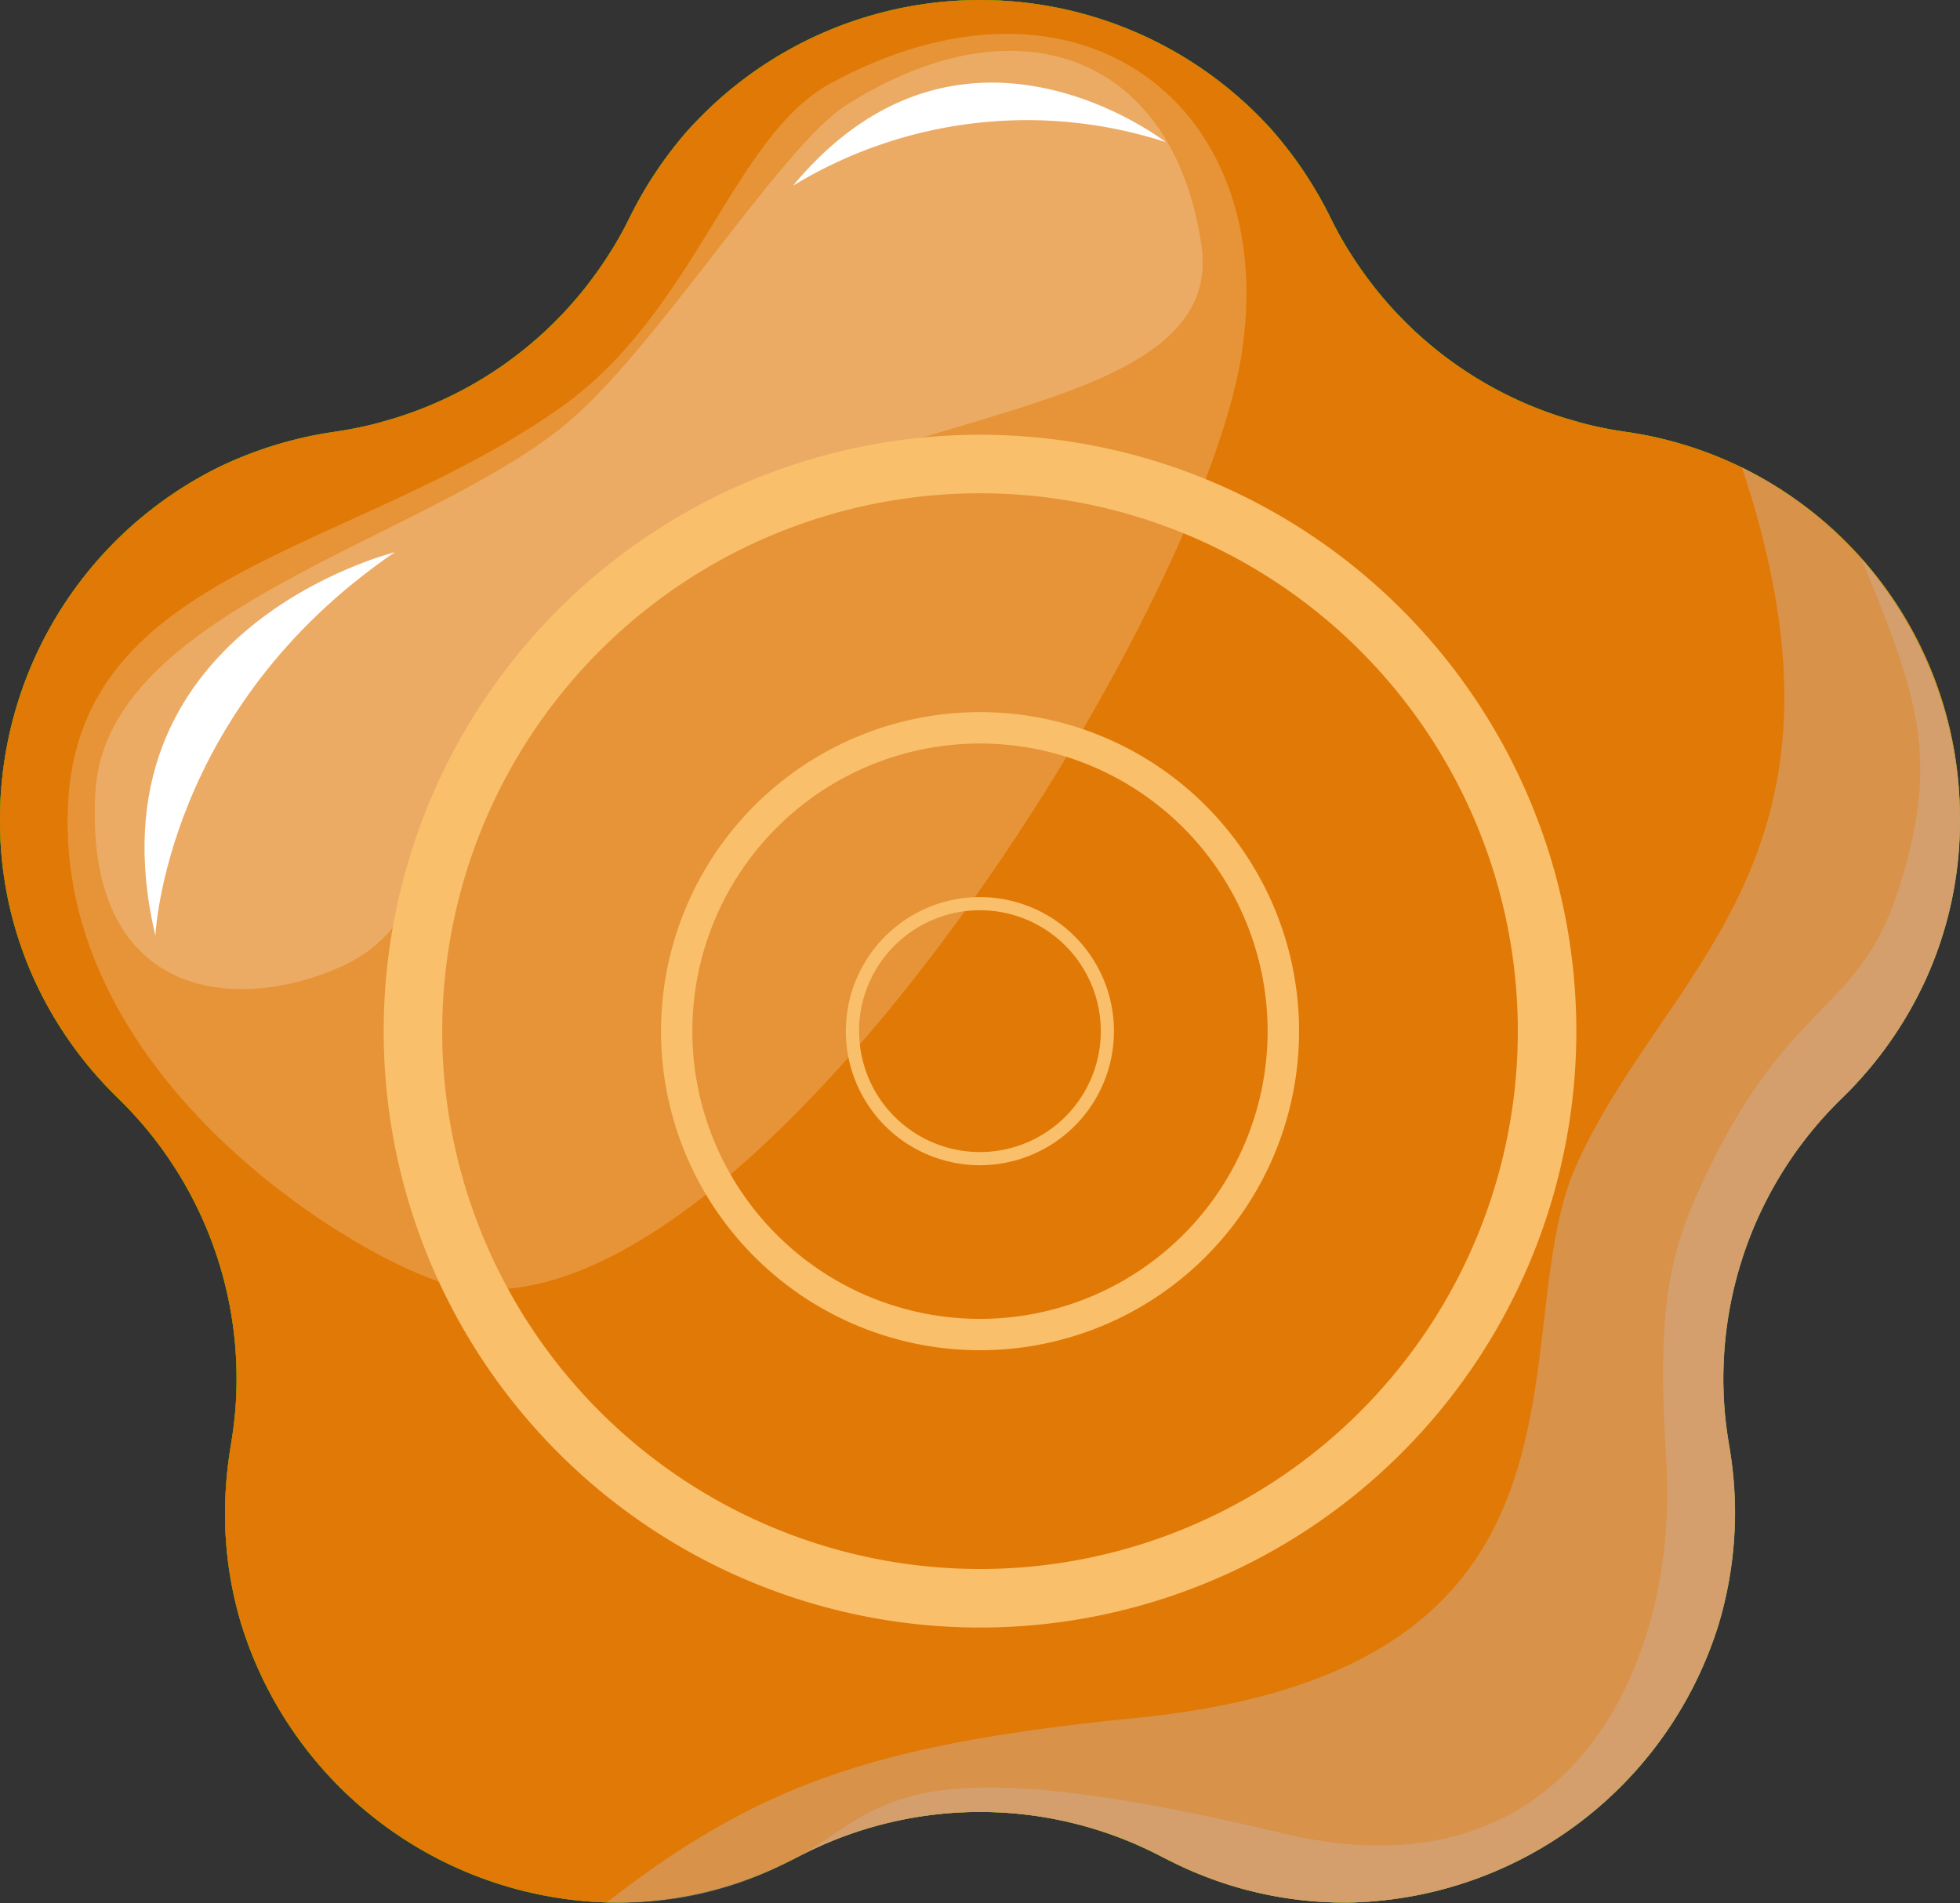 <svg id="Grupo_1378" data-name="Grupo 1378" xmlns="http://www.w3.org/2000/svg" xmlns:xlink="http://www.w3.org/1999/xlink" width="97.073" height="94.254" viewBox="0 0 97.073 94.254">
  <rect x="0" y="0" width="97.073" height="94.254" fill="#333333" stroke="none"/>
  <defs>
    <clipPath id="clip-path">
      <path id="Trazado_12969" data-name="Trazado 12969" d="M191.234,232.527a18.925,18.925,0,0,0,1.676,7.816,19.431,19.431,0,0,0,4.191,5.94c.178.173.352.352.522.53a19.359,19.359,0,0,1,5.329,13.339,18.9,18.9,0,0,1-.27,3.2.309.309,0,0,1-.009.069,20.351,20.351,0,0,0-.293,3.411,18.88,18.88,0,0,0,.82,5.528,19.577,19.577,0,0,0,18.068,13.73h0a19.1,19.1,0,0,0,8.829-1.931c.22-.105.439-.216.659-.33a19.391,19.391,0,0,1,18.022,0q.331.171.659.33a19.127,19.127,0,0,0,8.351,1.936c.161,0,.317,0,.477-.006h0a19.578,19.578,0,0,0,18.068-13.73,19.254,19.254,0,0,0,.526-8.939.437.437,0,0,1-.009-.069,18.89,18.89,0,0,1-.27-3.2,19.359,19.359,0,0,1,5.329-13.339c.17-.178.345-.357.523-.53a19.442,19.442,0,0,0,4.19-5.94,18.925,18.925,0,0,0,1.676-7.816,19.255,19.255,0,0,0-16.6-19.268,19.257,19.257,0,0,1-2.239-.462l0-.006a19.237,19.237,0,0,1-10.986-7.82h0a18.242,18.242,0,0,1-1.341-2.3,19.8,19.8,0,0,0-2.949-4.4h0a19.445,19.445,0,0,0-28.818,0h-.006a19.851,19.851,0,0,0-2.948,4.4,18.145,18.145,0,0,1-1.343,2.3h0a19.275,19.275,0,0,1-10.984,7.82l-.006.006a19.311,19.311,0,0,1-2.238.462,19.67,19.67,0,0,0-5.793,1.768A19.465,19.465,0,0,0,191.234,232.527Z" transform="translate(-191.234 -191.88)" fill="none"/>
    </clipPath>
  </defs>
  <path id="Trazado_12963" data-name="Trazado 12963" d="M191.234,232.527a18.925,18.925,0,0,0,1.676,7.816,19.431,19.431,0,0,0,4.191,5.94c.178.173.352.352.522.53a19.359,19.359,0,0,1,5.329,13.339,18.9,18.9,0,0,1-.27,3.2.309.309,0,0,1-.009.069,20.351,20.351,0,0,0-.293,3.411,18.88,18.88,0,0,0,.82,5.528,19.577,19.577,0,0,0,18.068,13.73h0a19.1,19.1,0,0,0,8.829-1.931c.22-.105.439-.216.659-.33a19.391,19.391,0,0,1,18.022,0q.331.171.659.33a19.127,19.127,0,0,0,8.351,1.936c.161,0,.317,0,.477-.006h0a19.578,19.578,0,0,0,18.068-13.73,19.254,19.254,0,0,0,.526-8.939.437.437,0,0,1-.009-.069,18.89,18.89,0,0,1-.27-3.2,19.359,19.359,0,0,1,5.329-13.339c.17-.178.345-.357.523-.53a19.442,19.442,0,0,0,4.19-5.94,18.925,18.925,0,0,0,1.676-7.816,19.255,19.255,0,0,0-16.6-19.268,19.257,19.257,0,0,1-2.239-.462l0-.006a19.237,19.237,0,0,1-10.986-7.82h0a18.242,18.242,0,0,1-1.341-2.3,19.8,19.8,0,0,0-2.949-4.4h0a19.445,19.445,0,0,0-28.818,0h-.006a19.851,19.851,0,0,0-2.948,4.4,18.145,18.145,0,0,1-1.343,2.3h0a19.275,19.275,0,0,1-10.984,7.82l-.006.006a19.311,19.311,0,0,1-2.238.462,19.67,19.67,0,0,0-5.793,1.768A19.465,19.465,0,0,0,191.234,232.527Z" transform="translate(-191.234 -191.88)" fill="#4da600"/>
  <path id="Trazado_12964" data-name="Trazado 12964" d="M191.234,232.527a18.925,18.925,0,0,0,1.676,7.816,19.431,19.431,0,0,0,4.191,5.94c.178.173.352.352.522.53a19.359,19.359,0,0,1,5.329,13.339,18.9,18.9,0,0,1-.27,3.2.309.309,0,0,1-.009.069,20.351,20.351,0,0,0-.293,3.411,18.88,18.88,0,0,0,.82,5.528,19.577,19.577,0,0,0,18.068,13.73h0a19.1,19.1,0,0,0,8.829-1.931c.22-.105.439-.216.659-.33a19.391,19.391,0,0,1,18.022,0q.331.171.659.33a19.127,19.127,0,0,0,8.351,1.936c.161,0,.317,0,.477-.006h0a19.578,19.578,0,0,0,18.068-13.73,19.254,19.254,0,0,0,.526-8.939.437.437,0,0,1-.009-.069,18.89,18.89,0,0,1-.27-3.2,19.359,19.359,0,0,1,5.329-13.339c.17-.178.345-.357.523-.53a19.442,19.442,0,0,0,4.19-5.94,18.925,18.925,0,0,0,1.676-7.816,19.255,19.255,0,0,0-16.6-19.268,19.257,19.257,0,0,1-2.239-.462l0-.006a19.237,19.237,0,0,1-10.986-7.82h0a18.242,18.242,0,0,1-1.341-2.3,19.8,19.8,0,0,0-2.949-4.4h0a19.445,19.445,0,0,0-28.818,0h-.006a19.851,19.851,0,0,0-2.948,4.4,18.145,18.145,0,0,1-1.343,2.3h0a19.275,19.275,0,0,1-10.984,7.82l-.006.006a19.311,19.311,0,0,1-2.238.462,19.67,19.67,0,0,0-5.793,1.768A19.465,19.465,0,0,0,191.234,232.527Z" transform="translate(-191.234 -191.88)" fill="#4da600"/>
  <path id="Trazado_12965" data-name="Trazado 12965" d="M191.234,232.527a18.925,18.925,0,0,0,1.676,7.816,19.431,19.431,0,0,0,4.191,5.94c.178.173.352.352.522.53a19.359,19.359,0,0,1,5.329,13.339,18.9,18.9,0,0,1-.27,3.2.309.309,0,0,1-.009.069,20.351,20.351,0,0,0-.293,3.411,18.88,18.88,0,0,0,.82,5.528,19.577,19.577,0,0,0,18.068,13.73h0a19.1,19.1,0,0,0,8.829-1.931c.22-.105.439-.216.659-.33a19.391,19.391,0,0,1,18.022,0q.331.171.659.33a19.127,19.127,0,0,0,8.351,1.936c.161,0,.317,0,.477-.006h0a19.578,19.578,0,0,0,18.068-13.73,19.254,19.254,0,0,0,.526-8.939.437.437,0,0,1-.009-.069,18.89,18.89,0,0,1-.27-3.2,19.359,19.359,0,0,1,5.329-13.339c.17-.178.345-.357.523-.53a19.442,19.442,0,0,0,4.19-5.94,18.925,18.925,0,0,0,1.676-7.816,19.255,19.255,0,0,0-16.6-19.268,19.257,19.257,0,0,1-2.239-.462l0-.006a19.237,19.237,0,0,1-10.986-7.82h0a18.242,18.242,0,0,1-1.341-2.3,19.8,19.8,0,0,0-2.949-4.4h0a19.445,19.445,0,0,0-28.818,0h-.006a19.851,19.851,0,0,0-2.948,4.4,18.145,18.145,0,0,1-1.343,2.3h0a19.275,19.275,0,0,1-10.984,7.82l-.006.006a19.311,19.311,0,0,1-2.238.462,19.67,19.67,0,0,0-5.793,1.768A19.465,19.465,0,0,0,191.234,232.527Z" transform="translate(-191.234 -191.88)" fill="#4da600"/>
  <g id="Grupo_1043" data-name="Grupo 1043" transform="translate(0)">
    <g id="Grupo_1042" data-name="Grupo 1042" clip-path="url(#clip-path)">
      <path id="Trazado_12966" data-name="Trazado 12966" d="M191.234,232.527a18.925,18.925,0,0,0,1.676,7.816,19.431,19.431,0,0,0,4.191,5.94c.178.173.352.352.522.53a19.359,19.359,0,0,1,5.329,13.339,18.9,18.9,0,0,1-.27,3.2.309.309,0,0,1-.009.069,20.351,20.351,0,0,0-.293,3.411,18.88,18.88,0,0,0,.82,5.528,19.577,19.577,0,0,0,18.068,13.73h0a19.1,19.1,0,0,0,8.829-1.931c.22-.105.439-.216.659-.33a19.391,19.391,0,0,1,18.022,0q.331.171.659.33a19.127,19.127,0,0,0,8.351,1.936c.161,0,.317,0,.477-.006h0a19.578,19.578,0,0,0,18.068-13.73,19.254,19.254,0,0,0,.526-8.939.437.437,0,0,1-.009-.069,18.89,18.89,0,0,1-.27-3.2,19.359,19.359,0,0,1,5.329-13.339c.17-.178.345-.357.523-.53a19.442,19.442,0,0,0,4.19-5.94,18.925,18.925,0,0,0,1.676-7.816,19.255,19.255,0,0,0-16.6-19.268,19.257,19.257,0,0,1-2.239-.462l0-.006a19.237,19.237,0,0,1-10.986-7.82h0a18.242,18.242,0,0,1-1.341-2.3,19.8,19.8,0,0,0-2.949-4.4h0a19.445,19.445,0,0,0-28.818,0h-.006a19.851,19.851,0,0,0-2.948,4.4,18.145,18.145,0,0,1-1.343,2.3h0a19.275,19.275,0,0,1-10.984,7.82l-.006.006a19.311,19.311,0,0,1-2.238.462,19.67,19.67,0,0,0-5.793,1.768A19.465,19.465,0,0,0,191.234,232.527Z" transform="translate(-191.234 -191.88)" fill="#e17906"/>
      <path id="Trazado_12967" data-name="Trazado 12967" d="M195.38,232.148c.544-11.7,14.083-12.419,24.392-19.69,6.687-4.717,8.543-13.429,13.371-16.056,12.272-6.677,22.353,1.07,20.351,13.485-2.2,13.665-25.567,50.474-39.752,45.84C209.03,254.187,194.765,245.4,195.38,232.148Z" transform="translate(-192.015 -192.271)" fill="#fff" opacity="0.2" style="mix-blend-mode: screen;isolation: isolate"/>
      <path id="Trazado_12968" data-name="Trazado 12968" d="M197.054,231.684c.511-9.011,16.25-12.435,23.234-18.158,4.531-3.715,10.677-13.756,13.939-15.839,8.287-5.293,16.158-2.7,17.6,6.887,1.333,8.864-17.256,7.924-26.757,15.241-12.328,9.5-9.737,17.77-15.8,20.5C203.894,242.74,196.476,241.885,197.054,231.684Z" transform="translate(-192.329 -192.468)" fill="#fff" opacity="0.22" style="mix-blend-mode: screen;isolation: isolate"/>
    </g>
  </g>
  <path id="Trazado_12970" data-name="Trazado 12970" d="M214.67,247.967A29.534,29.534,0,1,0,244.2,218.432,29.533,29.533,0,0,0,214.67,247.967Zm2.9,0A26.635,26.635,0,1,1,244.2,274.6,26.637,26.637,0,0,1,217.568,247.967Z" transform="translate(-195.667 -196.902)" fill="#f9bf6b"/>
  <path id="Trazado_12971" data-name="Trazado 12971" d="M254.534,282.351c24.245-2.415,18.03-19.028,21.777-27.369,4.418-9.837,14.707-15.071,8.2-34.556a19.465,19.465,0,0,1,10.807,17.5,18.926,18.926,0,0,1-1.676,7.816,19.44,19.44,0,0,1-4.19,5.94c-.178.173-.353.352-.523.53A19.359,19.359,0,0,0,283.6,265.55a18.889,18.889,0,0,0,.27,3.2.448.448,0,0,0,.009.069,19.253,19.253,0,0,1-.526,8.939,19.578,19.578,0,0,1-18.068,13.73h0c-.16.006-.315.006-.477.006a19.127,19.127,0,0,1-8.351-1.936q-.328-.158-.659-.33a19.391,19.391,0,0,0-18.022,0c-.221.114-.439.225-.659.33a17.983,17.983,0,0,1-8.829,1.931C235.894,285.578,241.72,283.627,254.534,282.351Z" transform="translate(-198.24 -197.279)" fill="#d1ad8f" opacity="0.5" style="mix-blend-mode: multiply;isolation: isolate"/>
  <path id="Trazado_12972" data-name="Trazado 12972" d="M231.61,251.171a15.8,15.8,0,1,0,15.8-15.8A15.8,15.8,0,0,0,231.61,251.171Zm1.55,0a14.246,14.246,0,1,1,14.248,14.247A14.249,14.249,0,0,1,233.16,251.171Z" transform="translate(-198.871 -200.106)" fill="#f9bf6b"/>
  <path id="Trazado_12973" data-name="Trazado 12973" d="M242.9,253.307a6.639,6.639,0,1,0,6.64-6.639A6.639,6.639,0,0,0,242.9,253.307Zm.652,0a5.987,5.987,0,1,1,5.988,5.987A5.988,5.988,0,0,1,243.556,253.307Z" transform="translate(-201.007 -202.243)" fill="#f9bf6b"/>
  <path id="Trazado_12974" data-name="Trazado 12974" d="M264.009,289.126c14.515,3.462,19.582-8.827,18.974-18.4-.44-6.943,0-9.867,1.537-13.292,4.418-9.837,7.92-8.654,9.978-15.112s.939-9.507-1.85-16.317a19.755,19.755,0,0,1,4.879,12.979,18.924,18.924,0,0,1-1.676,7.816,19.442,19.442,0,0,1-4.19,5.94c-.178.173-.353.352-.523.53a19.358,19.358,0,0,0-5.329,13.339,18.893,18.893,0,0,0,.27,3.2.445.445,0,0,0,.009.069,19.254,19.254,0,0,1-.526,8.939,19.578,19.578,0,0,1-18.068,13.73h0c-.16.006-.315.006-.477.006a19.126,19.126,0,0,1-8.351-1.936q-.328-.158-.659-.33a19.391,19.391,0,0,0-18.022,0C244.338,287.8,245.079,284.608,264.009,289.126Z" transform="translate(-200.454 -198.334)" fill="#d1ad8f" opacity="0.5" style="mix-blend-mode: multiply;isolation: isolate"/>
  <path id="Trazado_12975" data-name="Trazado 12975" d="M212.458,225.606s-15.436,3.809-11.859,18.99C200.6,244.6,201.067,233.372,212.458,225.606Z" transform="translate(-192.904 -198.259)" fill="#fff"/>
  <path id="Trazado_12976" data-name="Trazado 12976" d="M258.129,199.871s-10.1-7.891-18.457,2.159A22.277,22.277,0,0,1,258.129,199.871Z" transform="translate(-200.396 -192.834)" fill="#fff"/>
</svg>
